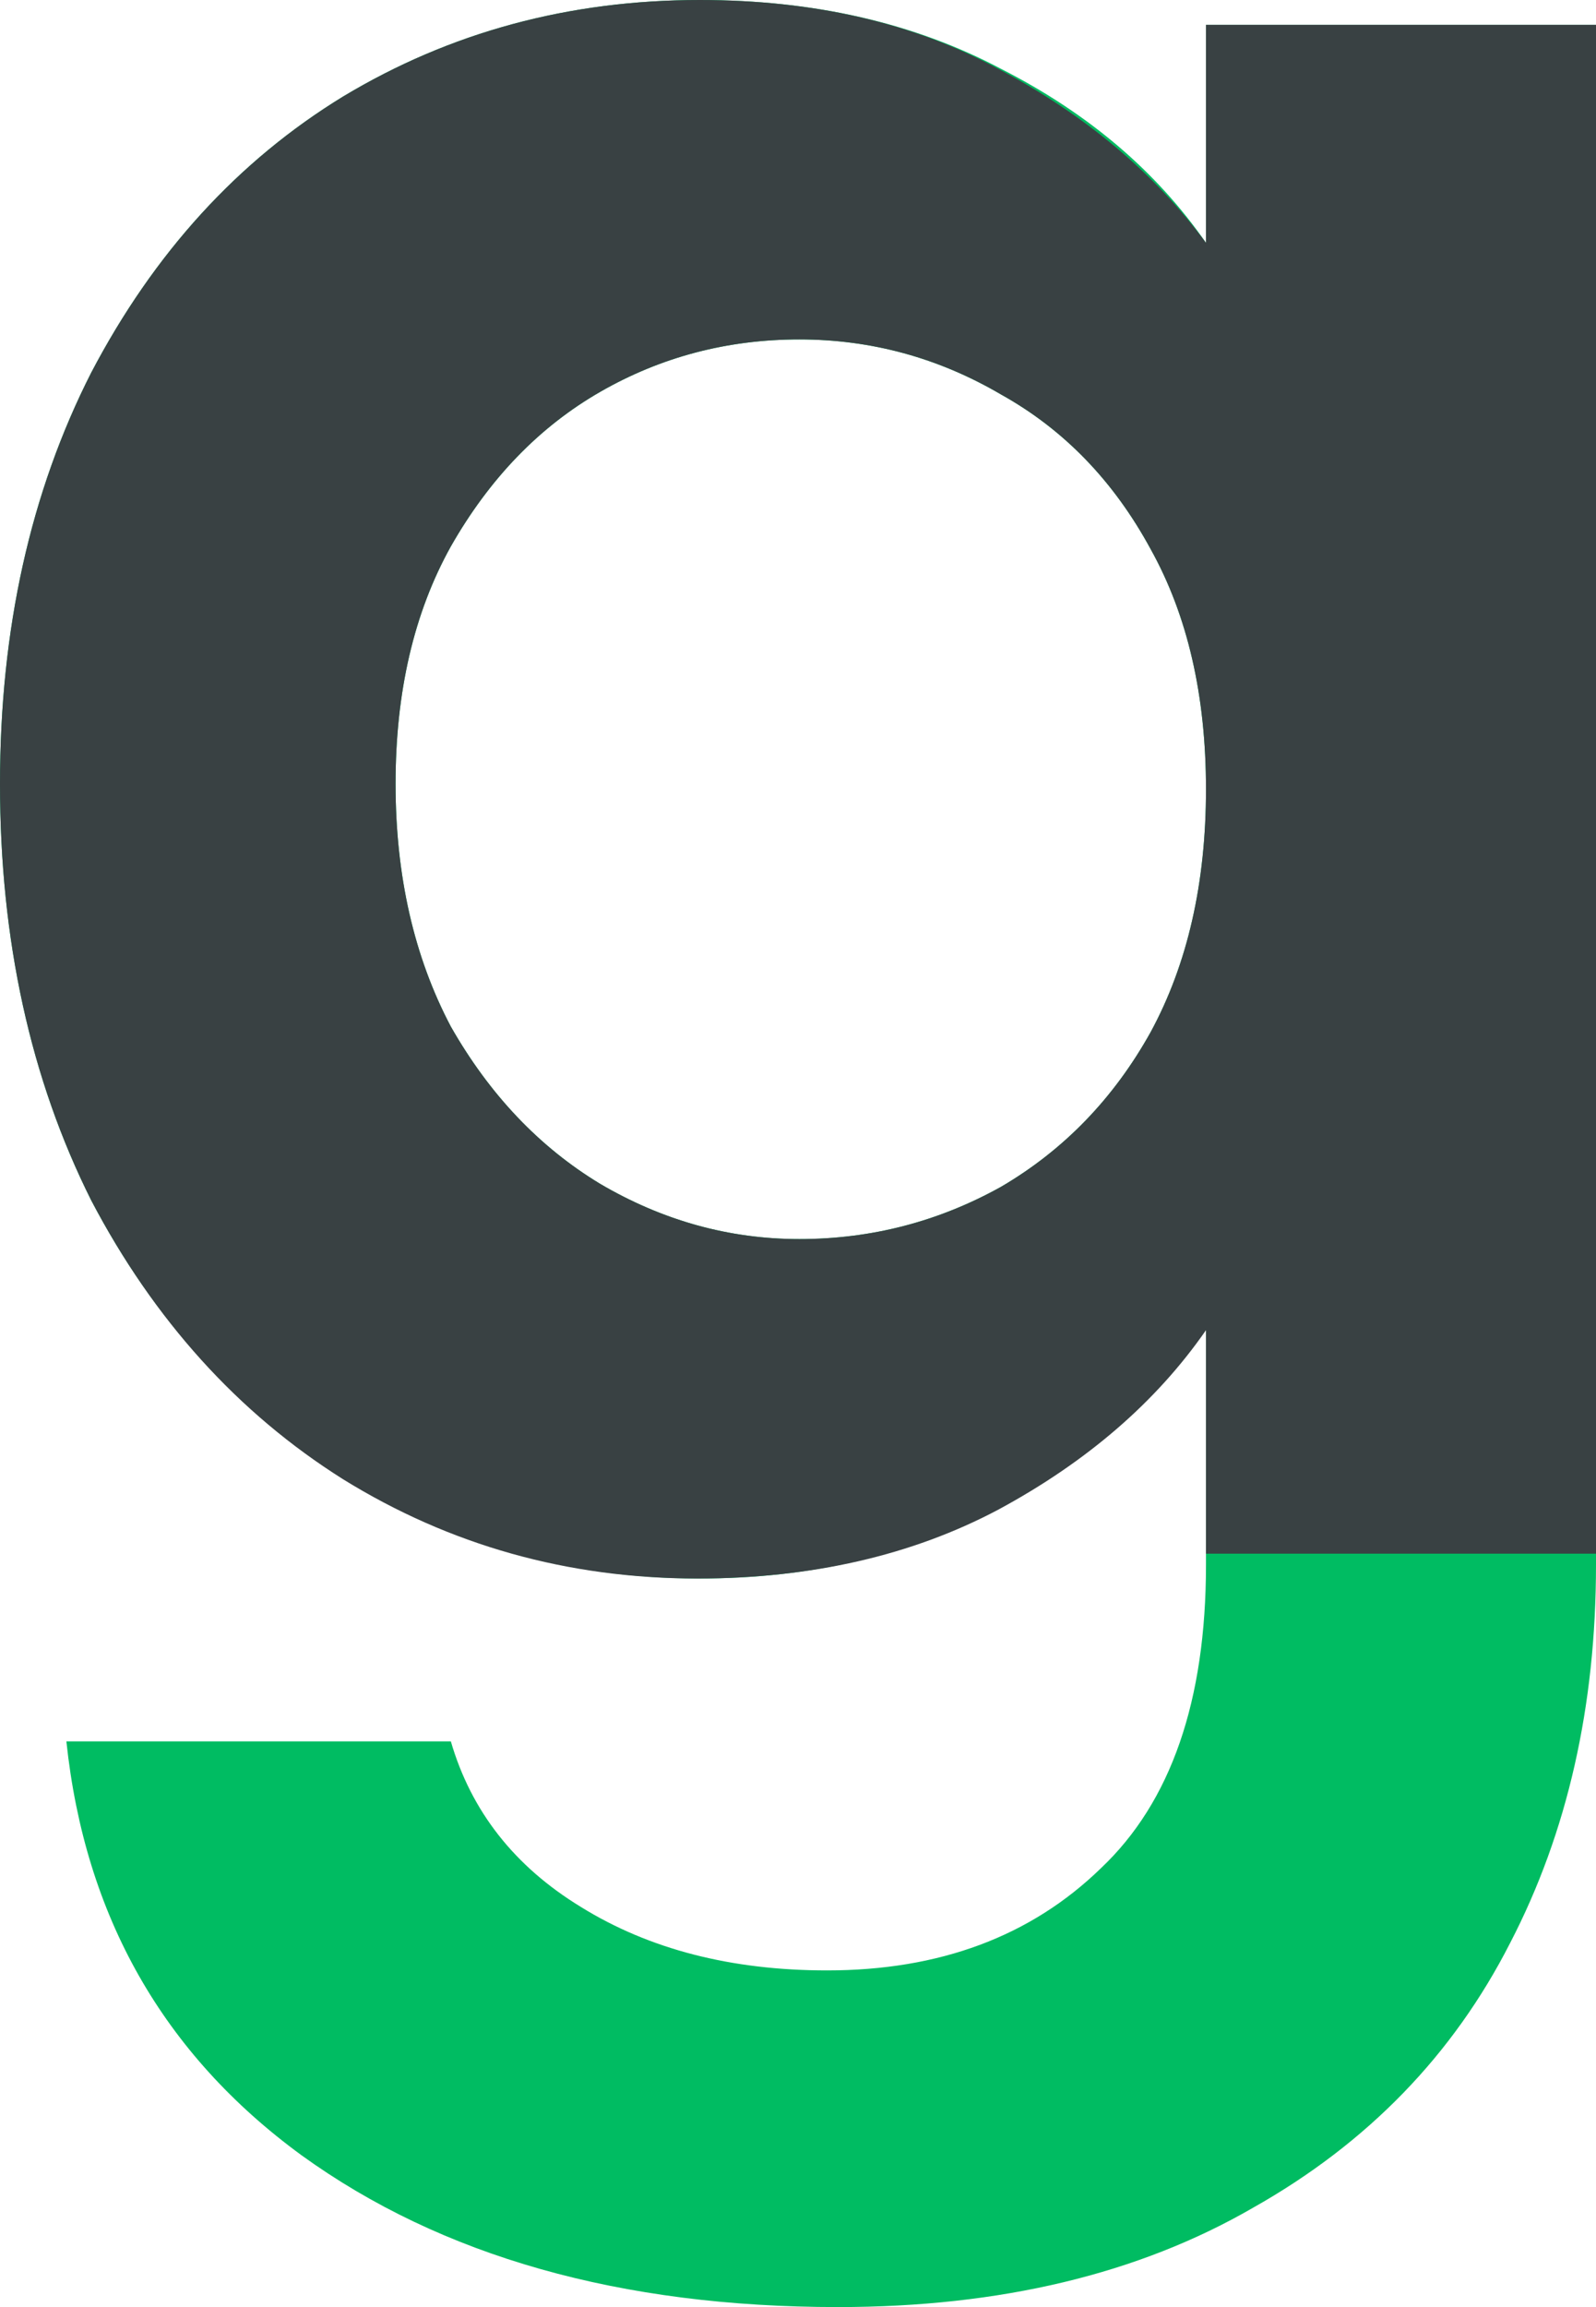 <svg width="27" height="39" viewBox="0 0 27 39" fill="none" xmlns="http://www.w3.org/2000/svg">
<path d="M11.839 0C13.773 0 15.473 0.389 16.939 1.166C18.405 1.913 19.56 2.892 20.402 4.105V0.42H27V26.451C27 28.846 26.517 30.976 25.549 32.842C24.582 34.739 23.132 36.232 21.198 37.321C19.263 38.44 16.924 39 14.178 39C10.497 39 7.471 38.145 5.101 36.434C2.761 34.724 1.435 32.391 1.123 29.437H7.627C7.971 30.618 8.704 31.551 9.827 32.236C10.981 32.951 12.369 33.309 13.991 33.309C15.894 33.309 17.439 32.733 18.624 31.582C19.809 30.463 20.402 28.752 20.402 26.451V22.439C19.56 23.652 18.39 24.663 16.892 25.471C15.426 26.28 13.742 26.684 11.839 26.684C9.655 26.684 7.659 26.124 5.849 25.005C4.04 23.885 2.605 22.315 1.544 20.293C0.515 18.24 0 15.892 0 13.249C0 10.636 0.515 8.319 1.544 6.298C2.605 4.276 4.024 2.721 5.802 1.633C7.612 0.544 9.624 0 11.839 0ZM20.402 13.342C20.402 11.756 20.09 10.403 19.466 9.283C18.842 8.133 18 7.262 16.939 6.671C15.879 6.049 14.74 5.738 13.523 5.738C12.307 5.738 11.184 6.033 10.154 6.624C9.125 7.215 8.283 8.086 7.627 9.237C7.003 10.357 6.692 11.694 6.692 13.249C6.692 14.804 7.003 16.172 7.627 17.354C8.283 18.505 9.125 19.391 10.154 20.013C11.215 20.635 12.338 20.946 13.523 20.946C14.74 20.946 15.879 20.651 16.939 20.06C18 19.438 18.842 18.567 19.466 17.447C20.09 16.297 20.402 14.928 20.402 13.342Z" fill="#00BC62"/>
<path d="M0 13.249C0 10.636 0.515 8.319 1.544 6.298C2.605 4.276 4.024 2.721 5.802 1.633C7.612 0.544 9.624 0 11.839 0C13.773 0 15.457 0.389 16.892 1.166C18.359 1.944 19.529 2.923 20.402 4.105V0.42H27V26.264H20.402V22.486C19.56 23.699 18.39 24.709 16.892 25.518C15.426 26.296 13.726 26.684 11.792 26.684C9.608 26.684 7.612 26.124 5.802 25.005C4.024 23.885 2.605 22.315 1.544 20.293C0.515 18.24 0 15.892 0 13.249ZM20.402 13.342C20.402 11.756 20.09 10.403 19.466 9.283C18.842 8.133 18 7.262 16.939 6.671C15.879 6.049 14.74 5.738 13.523 5.738C12.307 5.738 11.184 6.033 10.154 6.624C9.125 7.215 8.283 8.086 7.627 9.237C7.003 10.357 6.692 11.694 6.692 13.249C6.692 14.804 7.003 16.172 7.627 17.354C8.283 18.505 9.125 19.391 10.154 20.013C11.215 20.635 12.338 20.946 13.523 20.946C14.74 20.946 15.879 20.651 16.939 20.06C18 19.438 18.842 18.567 19.466 17.447C20.09 16.297 20.402 14.928 20.402 13.342Z" fill="#394143"/>
</svg>
